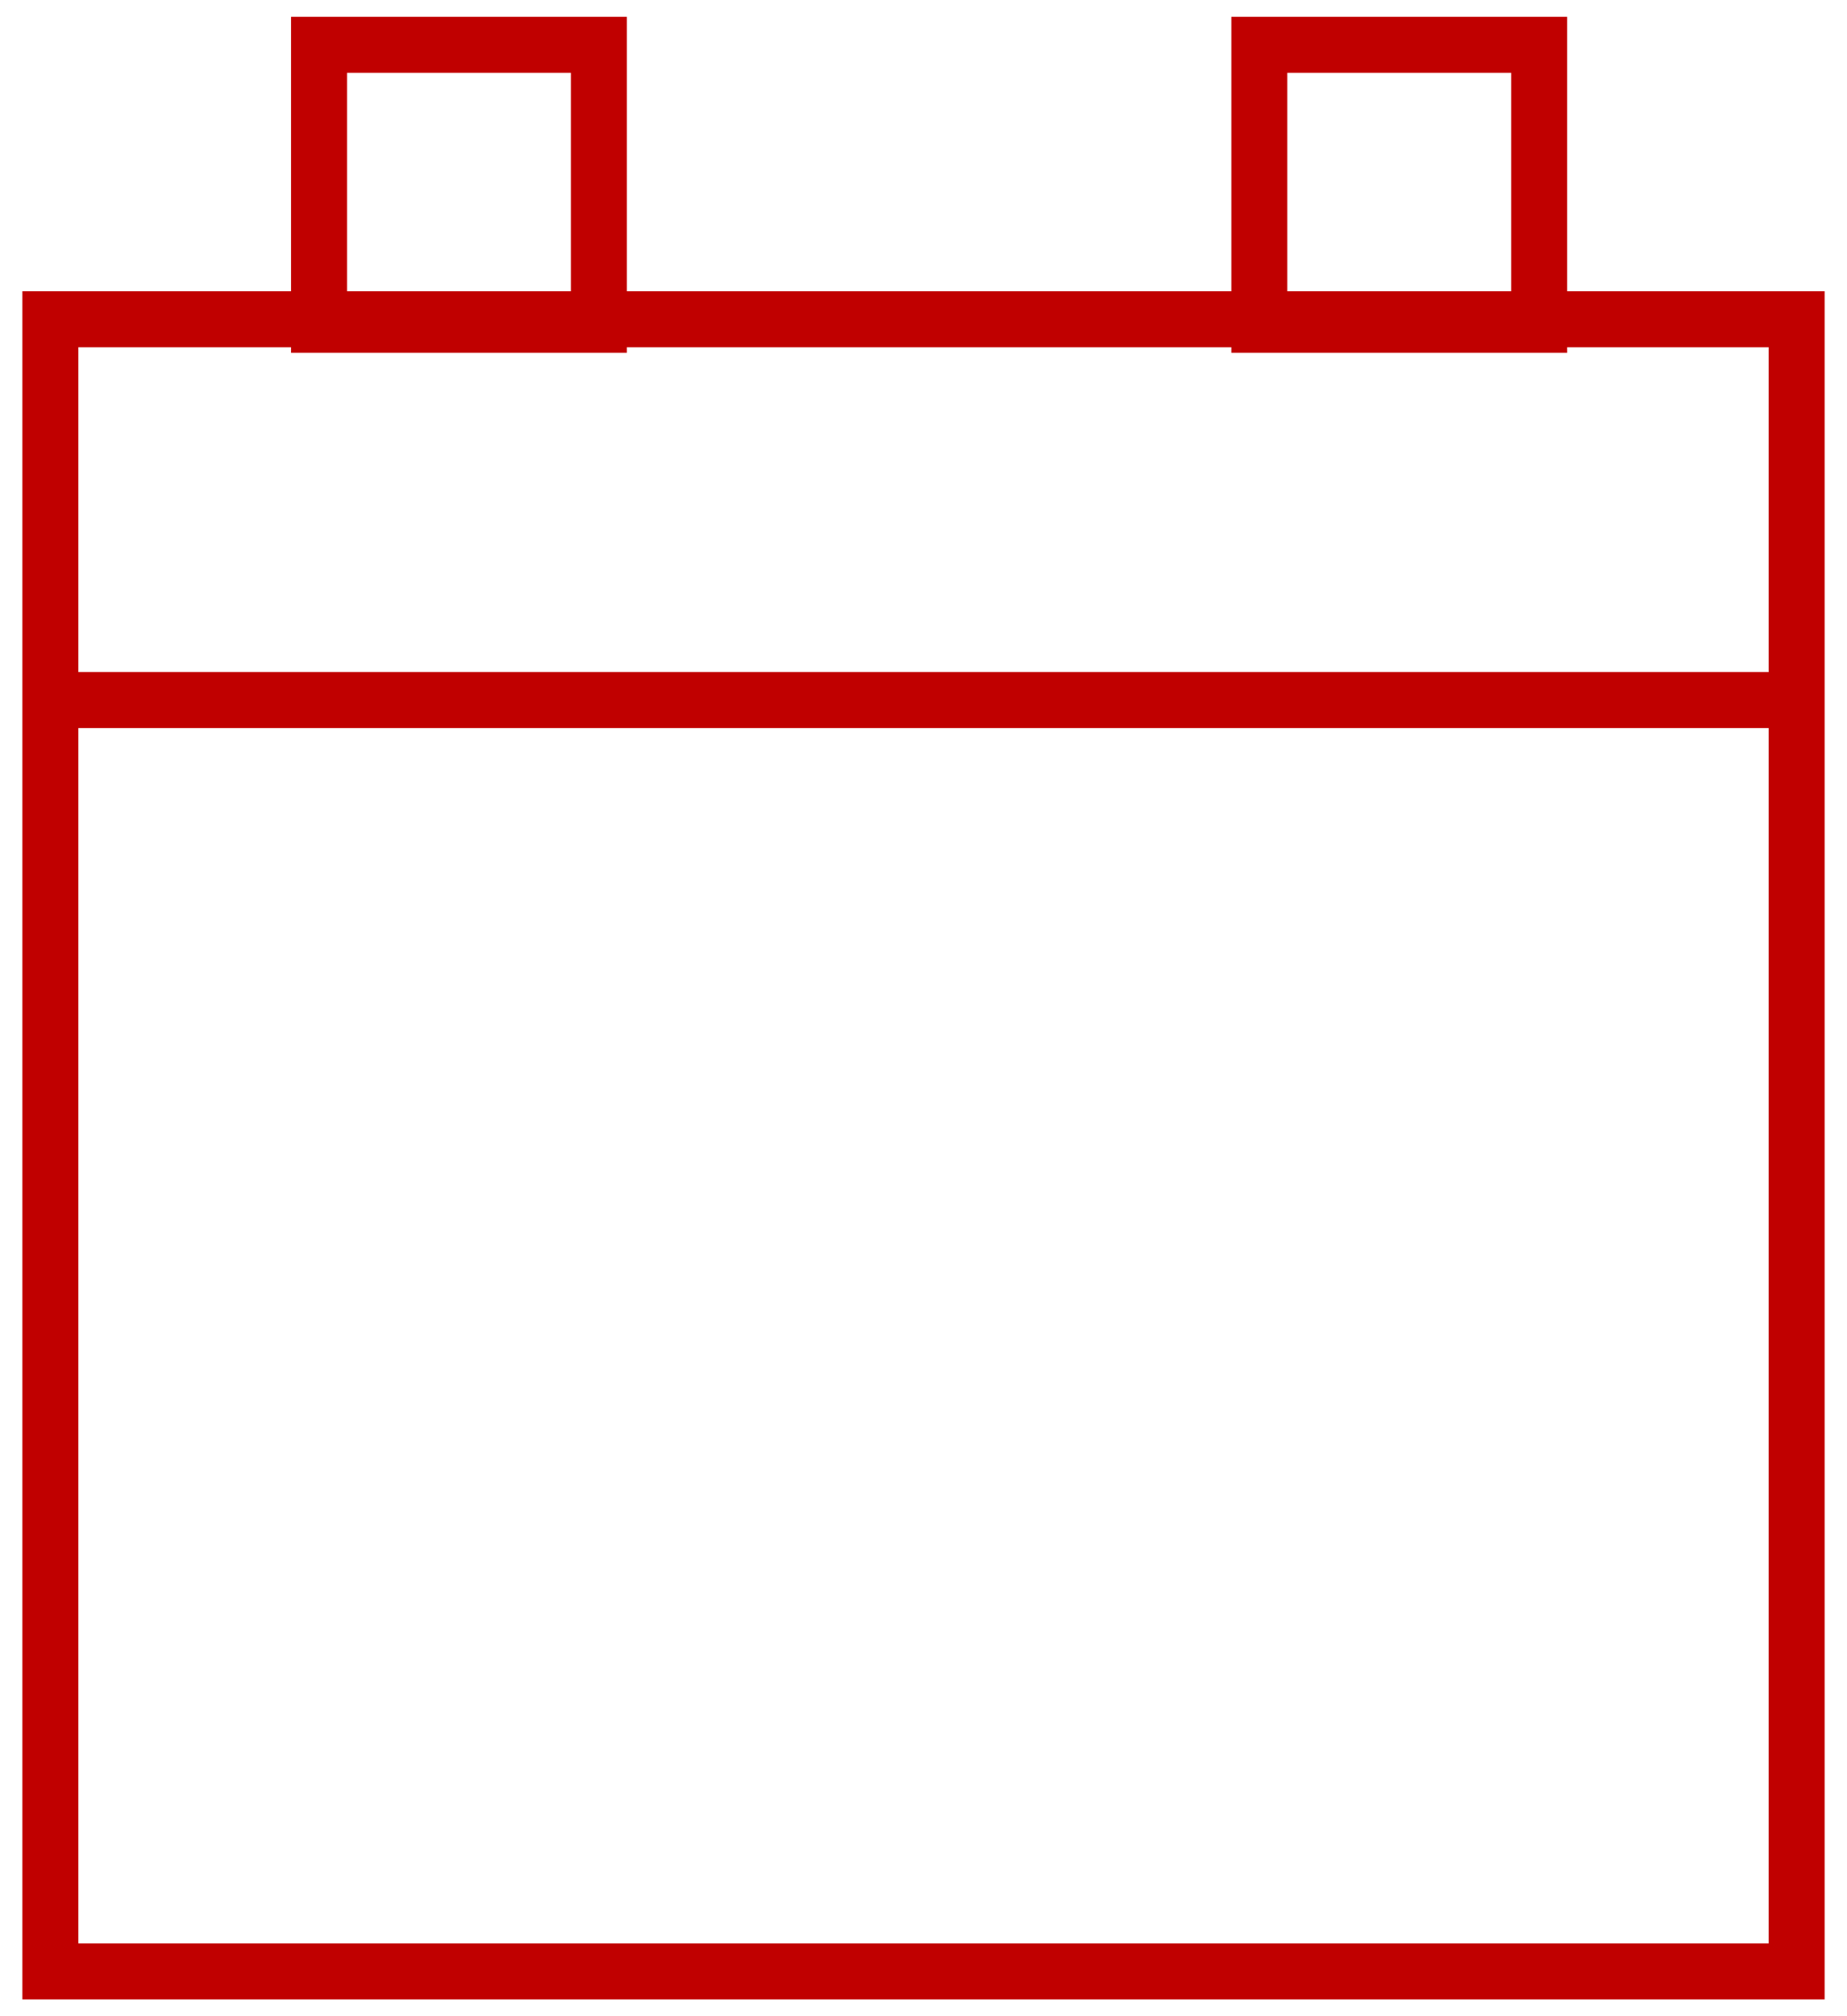 <?xml version="1.0" encoding="utf-8"?>
<!-- Generator: Adobe Illustrator 21.0.0, SVG Export Plug-In . SVG Version: 6.00 Build 0)  -->
<svg version="1.1" id="Layer_1" xmlns="http://www.w3.org/2000/svg" xmlns:xlink="http://www.w3.org/1999/xlink" x="0px" y="0px"
	 viewBox="0 0 33 36" style="enable-background:new 0 0 33 36;" xml:space="preserve">
<style type="text/css">
	.st0{fill:none;stroke:#C00000;stroke-miterlimit:10;}
</style>
<g>
	<line class="st0" x1="0.9" y1="12.5" x2="32.1" y2="12.5"/>
	<rect x="5.7" y="0.8" class="st0" width="5" height="5"/>
	<rect x="22.5" y="0.8" class="st0" width="5" height="5"/>
	<rect x="0.9" y="5.7" class="st0" width="31.2" height="29.5"/>
</g>
</svg>
